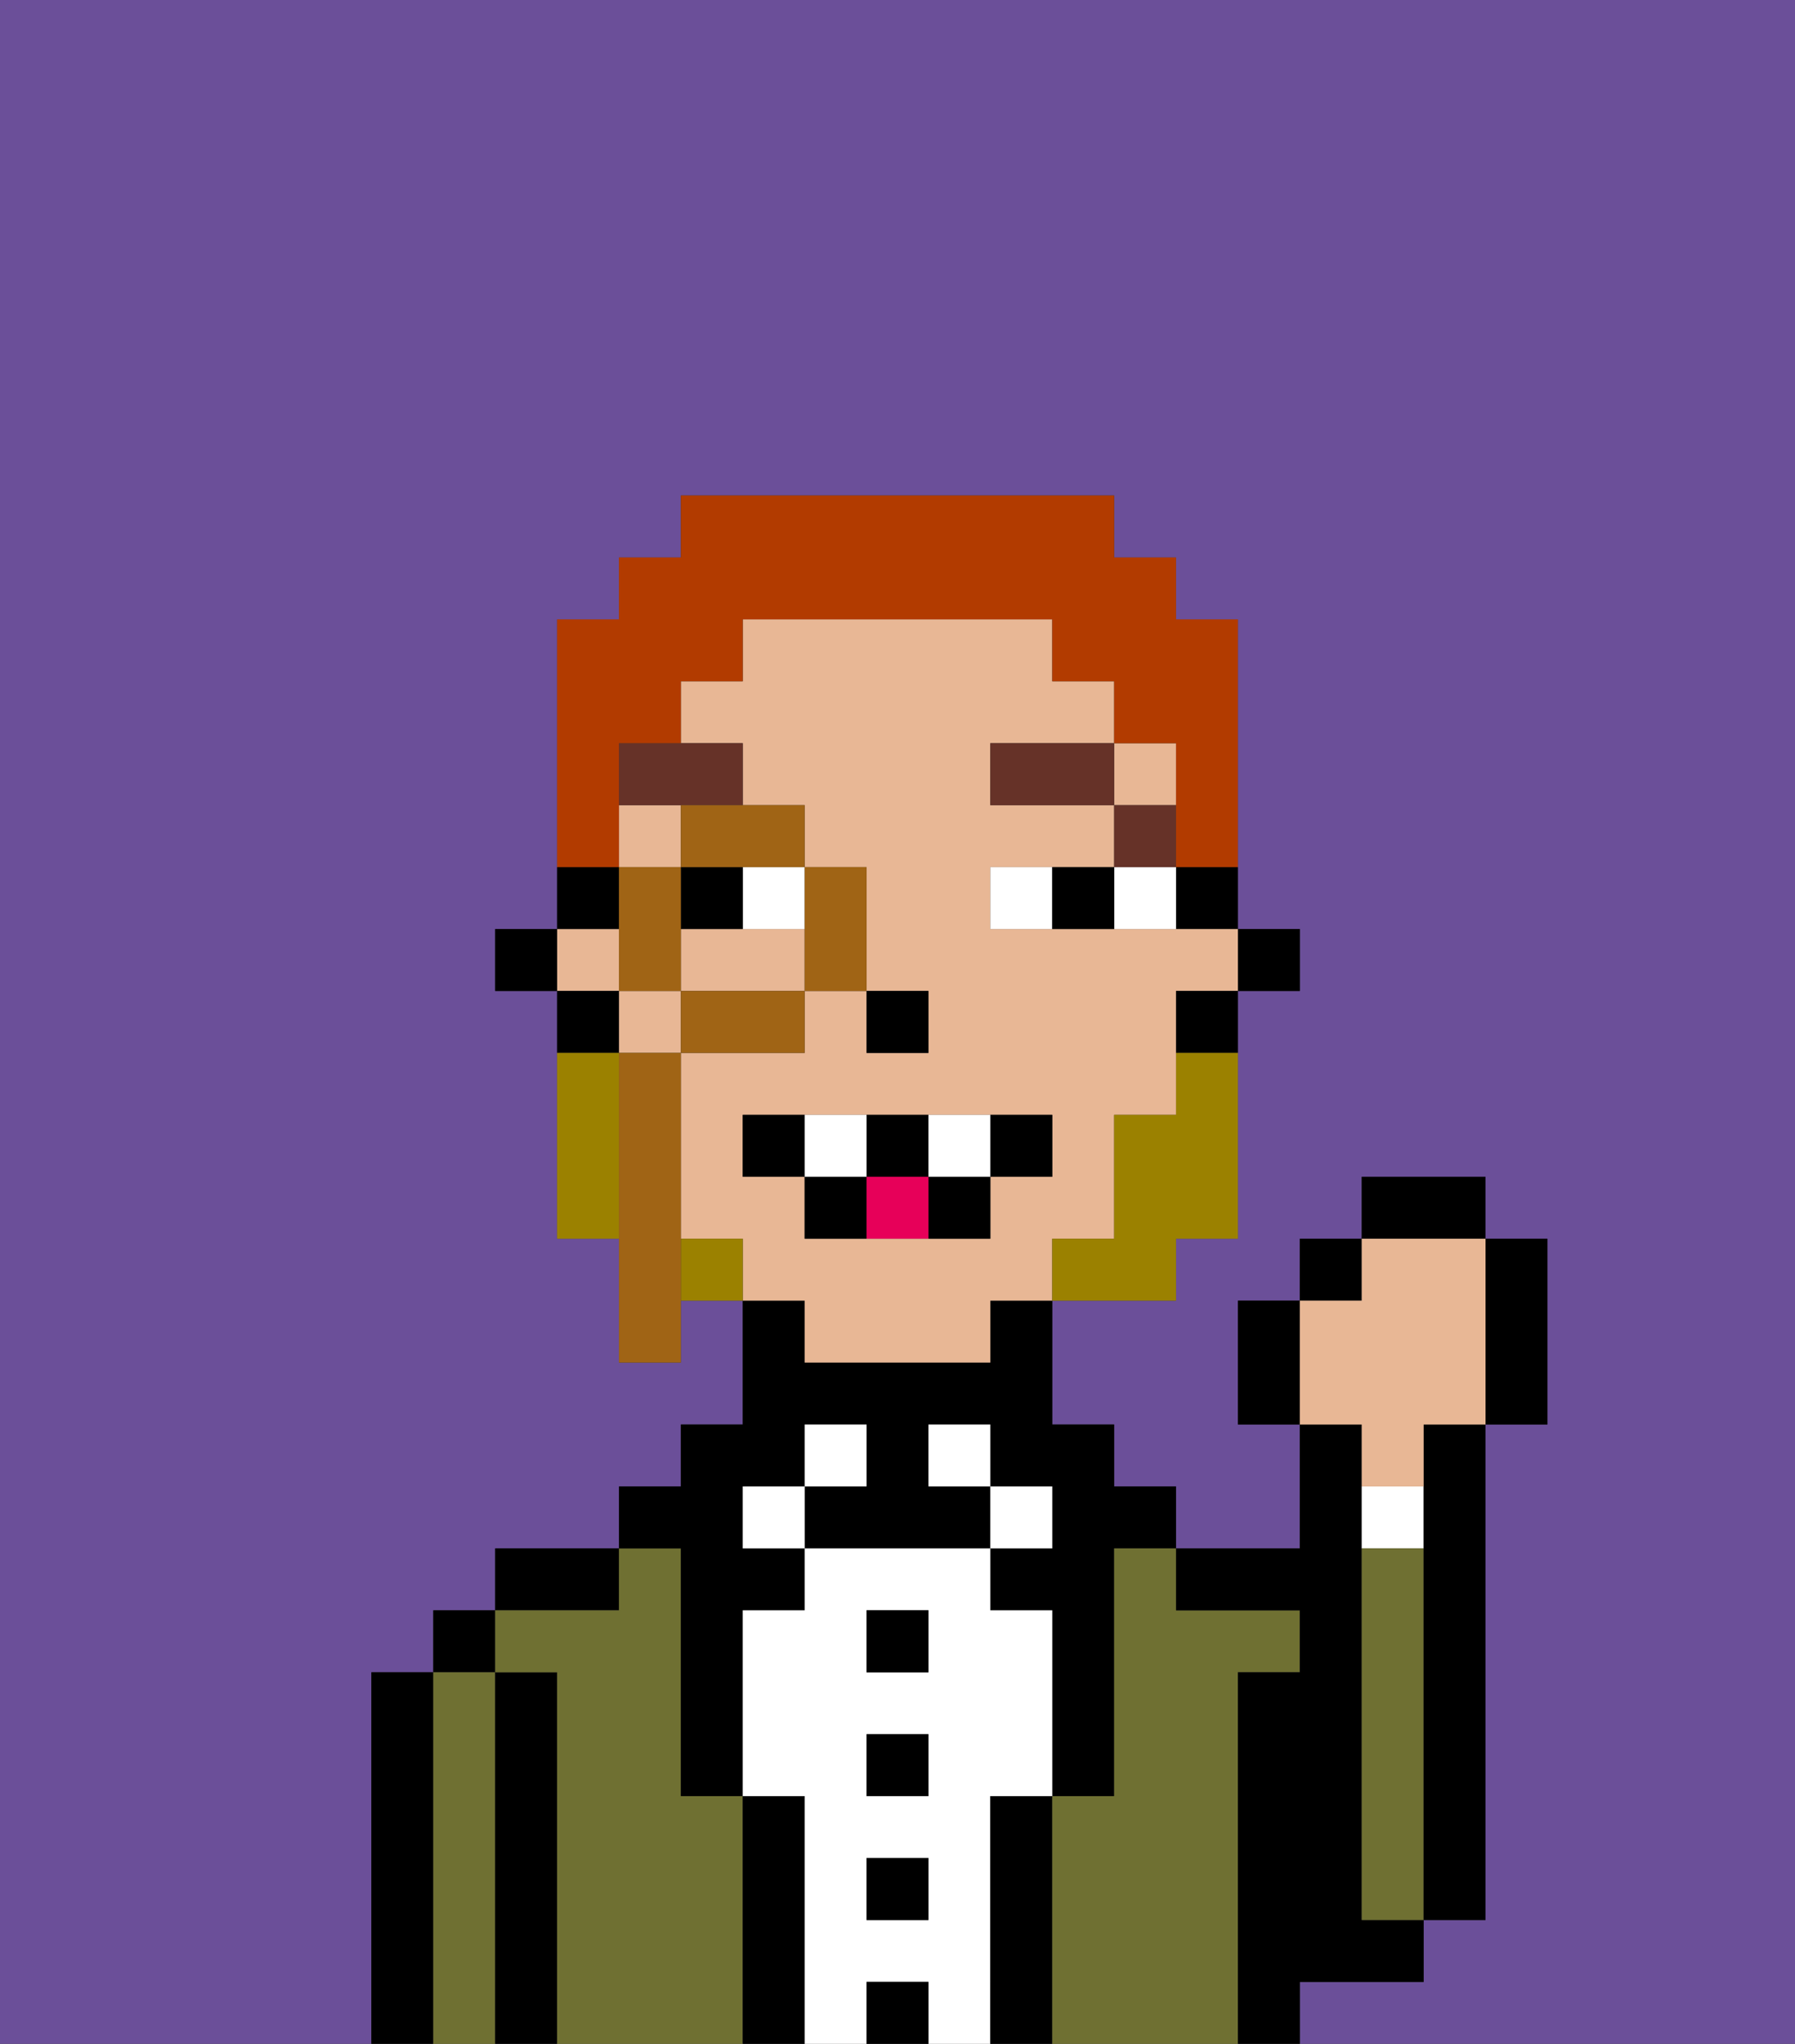 <svg xmlns="http://www.w3.org/2000/svg" viewBox="0 0 29 33"><rect x="0" y="0" width="29" height="33" fill="#333333" stroke="none"/><defs><style>polygon,rect,path{shape-rendering:crispedges;}.cb293-1{fill:#6b4f99;}.cb293-2{fill:#000000;}.cb293-3{fill:#6f7032;}.cb293-4{fill:#ffffff;}.cb293-5{fill:#e8b795;}.cb293-6{fill:#663228;}.cb293-7{fill:#9b8100;}.cb293-8{fill:#e70059;}.cb293-9{fill:#b23b00;}.cb293-10{fill:#a06415;}</style></defs><path class="cb293-1" d="M0,33H6V27H7V26H8V25h2V24h1V23h1V21H11v1H10V20H9V16H8V15H9V10h1V9h1V8h7V9h1v1h1v5h1v1H20v4H19v1H17v2h1v1h1v1h2V23H20V21h1V20h1V19h2v1h1v3H24v8H23v1H21v1h8V0H0Z"/><path class="cb293-2" d="M7,27H6v6H7V27Z"/><rect class="cb293-2" x="7" y="26" width="1" height="1"/><path class="cb293-3" d="M8,27H7v6H8V27Z"/><path class="cb293-2" d="M9,27H8v6H9V27Z"/><path class="cb293-2" d="M10,25H8v1h2Z"/><path class="cb293-3" d="M12,29H11V25H10v1H8v1H9v6h3V29Z"/><path class="cb293-2" d="M11,26v3h1V26h1V25H12V24h1V23h1v1H13v1h3V24H15V23h1v1h1v1H16v1h1v3h1V25h1V24H18V23H17V21H16v1H13V21H12v2H11v1H10v1h1Z"/><rect class="cb293-4" x="12" y="24" width="1" height="1"/><path class="cb293-2" d="M13,29H12v4h1V29Z"/><rect class="cb293-4" x="13" y="23" width="1" height="1"/><path class="cb293-4" d="M16,29h1V26H16V25H13v1H12v3h1v4h1V32h1v1h1V29Zm-1,2H14V30h1Zm0-2H14V28h1Zm0-2H14V26h1Z"/><rect class="cb293-2" x="14" y="26" width="1" height="1"/><rect class="cb293-2" x="14" y="28" width="1" height="1"/><rect class="cb293-2" x="14" y="30" width="1" height="1"/><rect class="cb293-2" x="14" y="32" width="1" height="1"/><rect class="cb293-4" x="15" y="23" width="1" height="1"/><rect class="cb293-4" x="16" y="24" width="1" height="1"/><path class="cb293-2" d="M17,29H16v4h1V29Z"/><path class="cb293-3" d="M20,27h1V26H19V25H18v4H17v4h3V27Z"/><path class="cb293-2" d="M22,32h1V31H22V23H21v2H19v1h2v1H20v6h1V32Z"/><path class="cb293-4" d="M23,24H22v1h1Z"/><path class="cb293-3" d="M23,25H22v6h1V25Z"/><path class="cb293-2" d="M23,24v7h1V23H23Z"/><rect class="cb293-2" x="20" y="15" width="1" height="1"/><path class="cb293-2" d="M19,15h1V14H19Z"/><rect class="cb293-5" x="18" y="12" width="1" height="1"/><rect class="cb293-5" x="10" y="16" width="1" height="1"/><path class="cb293-5" d="M12,15H11v1h2V15Z"/><rect class="cb293-5" x="10" y="13" width="1" height="1"/><rect class="cb293-5" x="9" y="15" width="1" height="1"/><path class="cb293-5" d="M13,22h3V21h1V20h1V18h1V16h1V15H16V14h2V13H16V12h2V11H17V10H12v1H11v1h1v1h1v1h1v2h1v1H14V16H13v1H11v3h1v1h1Zm-1-3V18h5v1H16v1H13V19Z"/><path class="cb293-2" d="M19,17h1V16H19Z"/><path class="cb293-2" d="M10,14H9v1h1Z"/><path class="cb293-2" d="M10,16H9v1h1Z"/><rect class="cb293-2" x="8" y="15" width="1" height="1"/><rect class="cb293-2" x="14" y="16" width="1" height="1"/><rect class="cb293-4" x="12" y="14" width="1" height="1"/><path class="cb293-4" d="M18,14v1h1V14Z"/><path class="cb293-4" d="M16,14v1h1V14Z"/><rect class="cb293-2" x="11" y="14" width="1" height="1"/><path class="cb293-2" d="M17,14v1h1V14Z"/><rect class="cb293-6" x="18" y="13" width="1" height="1"/><rect class="cb293-6" x="16" y="12" width="2" height="1"/><path class="cb293-6" d="M10,13h2V12H10Z"/><path class="cb293-7" d="M19,18H18v2H17v1h2V20h1V17H19Z"/><rect class="cb293-7" x="11" y="20" width="1" height="1"/><path class="cb293-7" d="M10,17H9v3h1V17Z"/><path class="cb293-2" d="M13,18H12v1h1Z"/><path class="cb293-2" d="M17,19V18H16v1Z"/><path class="cb293-2" d="M15,20h1V19H15Z"/><path class="cb293-2" d="M15,19V18H14v1Z"/><path class="cb293-2" d="M13,19v1h1V19Z"/><path class="cb293-4" d="M14,19V18H13v1Z"/><path class="cb293-4" d="M16,19V18H15v1Z"/><path class="cb293-8" d="M14,19v1h1V19Z"/><path class="cb293-2" d="M20,21v2h1V21Z"/><rect class="cb293-2" x="21" y="20" width="1" height="1"/><rect class="cb293-2" x="22" y="19" width="2" height="1"/><path class="cb293-2" d="M24,23h1V20H24v3Z"/><path class="cb293-5" d="M22,24h1V23h1V20H22v1H21v2h1Z"/><path class="cb293-9" d="M10,13V12h1V11h1V10h5v1h1v1h1v2h1V10H19V9H18V8H11V9H10v1H9v4h1Z"/><path class="cb293-10" d="M13,16h1V14H13v2Z"/><path class="cb293-10" d="M11,14h2V13H11Z"/><path class="cb293-10" d="M11,17h2V16H11Z"/><polygon class="cb293-10" points="11 15 11 14 10 14 10 15 10 16 11 16 11 15"/><path class="cb293-10" d="M11,19V17H10v5h1V19Z"/></svg>